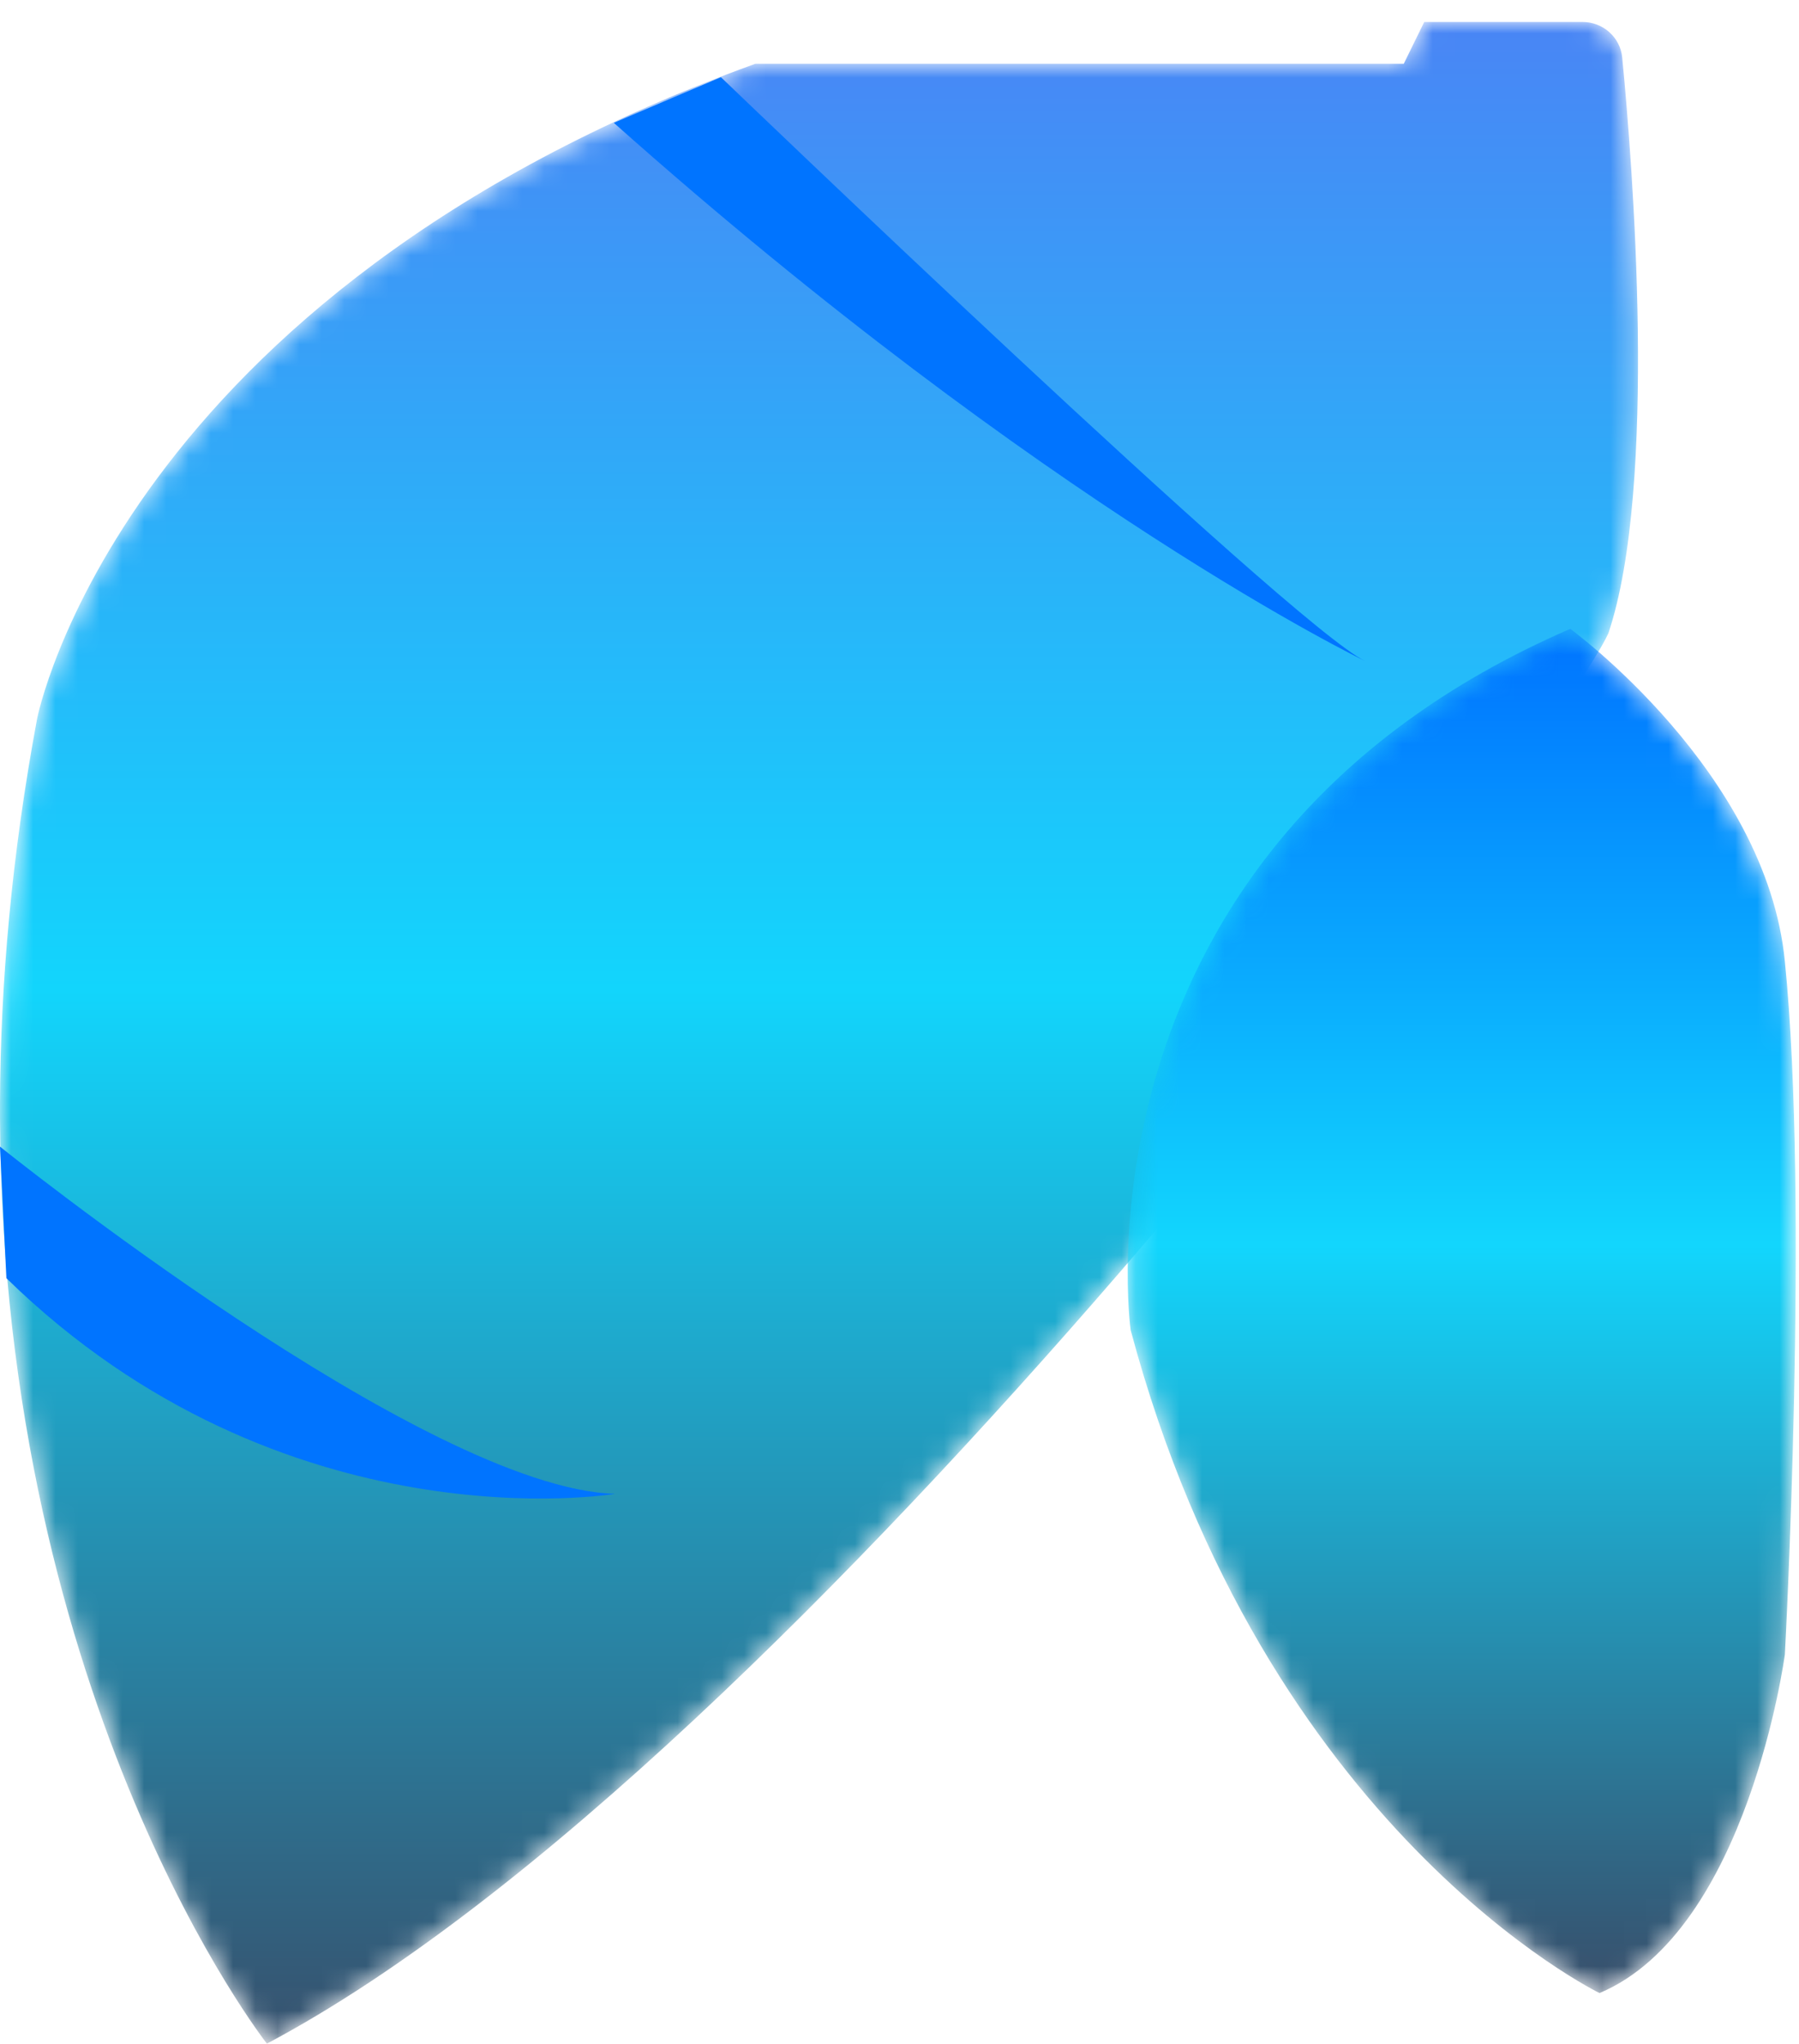 <?xml version="1.0" encoding="UTF-8"?>
<svg width="81px" height="92px" viewBox="0 0 81 92" version="1.1" xmlns="http://www.w3.org/2000/svg" xmlns:xlink="http://www.w3.org/1999/xlink">
    <!-- Generator: Sketch 59.1 (86144) - https://sketch.com -->
    <title>烤薯类</title>
    <desc>Created with Sketch.</desc>
    <defs>
        <path d="M64.126,0.989 L63.204,2.871 L34.009,2.871 C5.366,13.247 1.67,32.358 1.67,32.358 L1.67,32.358 C0.517,38.541 0.021,44.305 0,49.617 L0,49.617 L0,50.336 C0.109,76.876 12.018,92 12.018,92 L12.018,92 C36.043,79.259 70.131,33.45 72.417,28.511 L72.417,28.511 C74.652,21.839 73.507,7.4 73.04,2.585 L73.04,2.585 C72.949,1.677 72.177,0.989 71.249,0.989 L71.249,0.989 L64.126,0.989 Z" id="path-1"></path>
        <linearGradient x1="50%" y1="0%" x2="50%" y2="100%" id="linearGradient-3">
            <stop stop-color="#4A84F5" offset="0%"></stop>
            <stop stop-color="#12D5FC" offset="47.904%"></stop>
            <stop stop-color="#374F6B" offset="100%"></stop>
        </linearGradient>
        <path d="M0.283,31.877 C6.298,54.407 21.394,61.723 21.394,61.723 L21.394,61.723 C28.083,58.912 29.738,46.482 29.738,46.482 L29.738,46.482 C29.738,46.482 30.843,26.193 29.738,15.277 L29.738,15.277 C28.91,6.748 20.077,0.309 20.077,0.309 L20.077,0.309 C-2.753,10.194 0.283,31.877 0.283,31.877" id="path-4"></path>
        <linearGradient x1="50.004%" y1="-0.004%" x2="50.004%" y2="100.002%" id="linearGradient-6">
            <stop stop-color="#0074FF" offset="0%"></stop>
            <stop stop-color="#12D6FD" offset="45.101%"></stop>
            <stop stop-color="#374F6B" offset="100%"></stop>
        </linearGradient>
    </defs>
    <g id="页面-1" stroke="none" stroke-width="1" fill="none" fill-rule="evenodd">
        <g id="2备份" transform="translate(-616, -641)">
            <g id="工作模式未选中" transform="translate(182, 342)">
                <g id="烤薯类" transform="translate(434, 299)">
                    <g id="编组">
                        <mask id="mask-2" fill="white">
                            <use xlink:href="#path-1"></use>
                        </mask>
                        <g id="Clip-2"></g>
                        <path d="M64.126,0.989 L63.204,2.871 L34.009,2.871 C5.366,13.247 1.67,32.358 1.67,32.358 L1.67,32.358 C0.517,38.541 0.021,44.305 0,49.617 L0,49.617 L0,50.336 C0.109,76.876 12.018,92 12.018,92 L12.018,92 C36.043,79.259 70.131,33.45 72.417,28.511 L72.417,28.511 C74.652,21.839 73.507,7.4 73.04,2.585 L73.04,2.585 C72.949,1.677 72.177,0.989 71.249,0.989 L71.249,0.989 L64.126,0.989 Z" id="Fill-1" fill="url(#linearGradient-3)" mask="url(#mask-2)"></path>
                    </g>
                    <g id="编组" transform="translate(50.625, 28)">
                        <mask id="mask-5" fill="white">
                            <use xlink:href="#path-4"></use>
                        </mask>
                        <g id="Clip-4"></g>
                        <path d="M0.283,31.877 C6.298,54.407 21.394,61.723 21.394,61.723 L21.394,61.723 C28.083,58.912 29.738,46.482 29.738,46.482 L29.738,46.482 C29.738,46.482 30.843,26.193 29.738,15.277 L29.738,15.277 C28.91,6.748 20.077,0.309 20.077,0.309 L20.077,0.309 C-2.753,10.194 0.283,31.877 0.283,31.877" id="Fill-3" fill="url(#linearGradient-6)" mask="url(#mask-5)"></path>
                    </g>
                    <g id="编组" transform="translate(0, 3)" fill="#0074FF">
                        <path d="M0,48.619 C0,48.619 19.117,64.006 27.696,64.249 C27.696,64.249 12.788,66.752 0.288,54.542 L0,48.619 Z" id="Fill-5"></path>
                        <path d="M32.459,0.474 C32.459,0.474 58.094,25.112 61.464,26.76 C61.464,26.76 47.124,19.872 27.639,2.531 L32.459,0.474 Z" id="Fill-7"></path>
                    </g>
                </g>
            </g>
        </g>
    </g>
</svg>